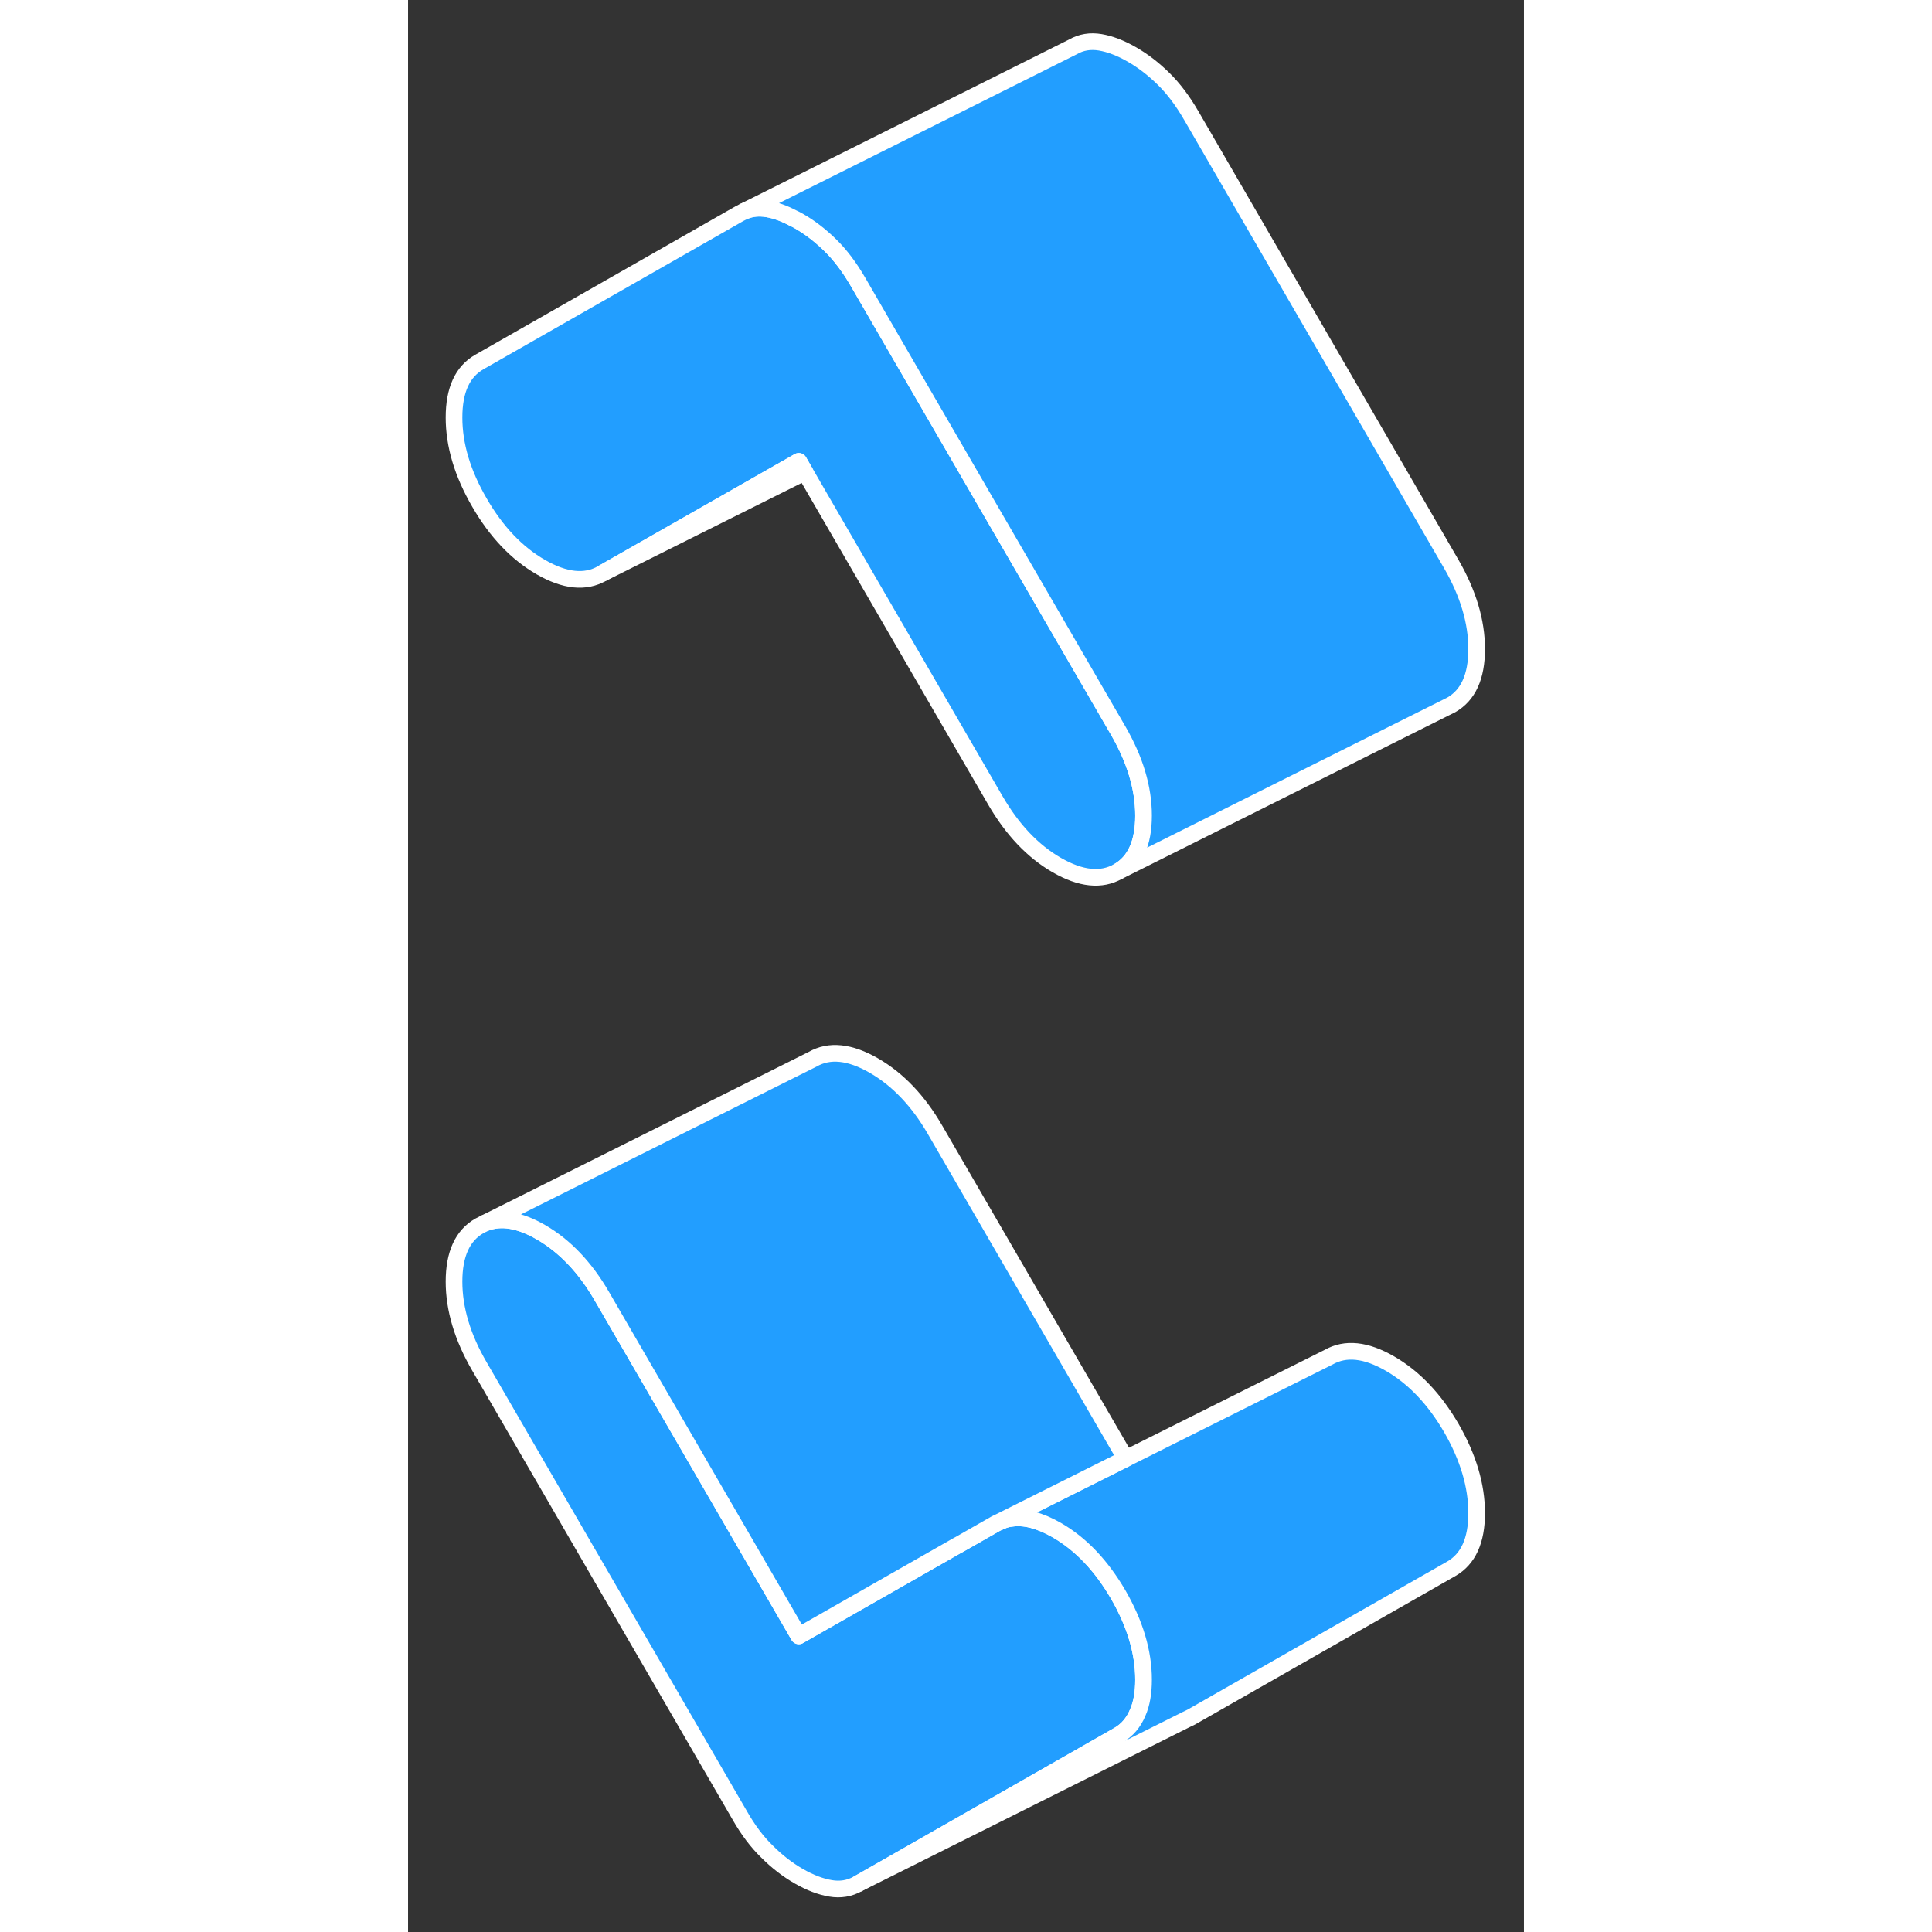 <svg width="48" height="48" viewBox="0 0 67 116" fill="#229EFF" xmlns="http://www.w3.org/2000/svg" stroke-width="1px" stroke-linecap="round" stroke-linejoin="round"><rect x="0" y="0" width="67" height="116" fill="#333333" stroke="none"/><path d="M44.16 100.85C44.16 101.63 44.05 102.29 43.81 102.83C43.56 103.43 43.17 103.89 42.64 104.19L27.02 113.1C26.51 113.39 25.96 113.48 25.37 113.38C24.77 113.28 24.14 113.04 23.46 112.65C22.78 112.26 22.15 111.77 21.56 111.18C20.96 110.6 20.41 109.87 19.91 108.99L4.29 82.05C3.27 80.3 2.76 78.6 2.76 76.95C2.76 75.3 3.27 74.18 4.29 73.6L4.63 73.43C5.58 73.06 6.69 73.24 7.97 73.98C9.41 74.81 10.64 76.1 11.65 77.85L23.46 98.22L32.93 92.82L33.08 92.74L35.27 91.49C35.35 91.45 35.42 91.41 35.5 91.38C35.72 91.27 35.94 91.2 36.18 91.17H36.19C37 91.04 37.92 91.28 38.95 91.87C40.39 92.7 41.62 93.99 42.64 95.74C43.65 97.49 44.16 99.2 44.16 100.85Z" stroke="white" stroke-linejoin="round"/><path d="M64.16 90.85C64.16 92.5 63.65 93.61 62.64 94.19L47.02 103.1L46.73 103.24L27.02 113.1L42.64 104.19C43.17 103.89 43.56 103.43 43.81 102.83C44.05 102.29 44.16 101.63 44.16 100.85C44.16 99.2 43.65 97.49 42.64 95.74C41.62 93.99 40.39 92.7 38.95 91.87C37.92 91.28 37 91.04 36.19 91.17H36.18C35.94 91.2 35.72 91.27 35.5 91.38L43.09 87.58L55.27 81.49C56.29 80.91 57.51 81.04 58.95 81.87C60.39 82.7 61.62 83.99 62.64 85.74C63.65 87.49 64.16 89.2 64.16 90.85Z" stroke="white" stroke-linejoin="round"/><path d="M44.16 48.97C44.16 50.63 43.65 51.74 42.64 52.32C41.62 52.9 40.39 52.77 38.95 51.94C37.51 51.11 36.29 49.82 35.27 48.07L23.83 28.34L23.46 27.7L11.65 34.43C10.64 35.01 9.41 34.88 7.97 34.05C6.53 33.22 5.3 31.93 4.29 30.18C3.27 28.43 2.76 26.73 2.76 25.07C2.76 23.41 3.27 22.31 4.29 21.73L19.91 12.82L20.19 12.68C20.61 12.5 21.07 12.46 21.56 12.54C22.05 12.62 22.56 12.8 23.11 13.09C23.22 13.14 23.34 13.2 23.46 13.27C24.14 13.66 24.77 14.15 25.37 14.74C25.96 15.32 26.51 16.05 27.02 16.93L31.43 24.54L42.64 43.87C43.65 45.62 44.16 47.32 44.16 48.97Z" stroke="white" stroke-linejoin="round"/><path d="M64.16 38.97C64.16 40.63 63.65 41.74 62.64 42.32L62.32 42.48L42.64 52.32C43.65 51.74 44.16 50.63 44.16 48.97C44.16 47.31 43.65 45.62 42.64 43.87L31.43 24.54L27.02 16.93C26.51 16.05 25.96 15.32 25.37 14.74C24.77 14.15 24.14 13.66 23.46 13.27C23.34 13.2 23.22 13.14 23.11 13.09C22.56 12.8 22.05 12.62 21.56 12.54C21.07 12.46 20.61 12.5 20.19 12.68L39.91 2.82C40.41 2.53 40.96 2.44 41.56 2.54C42.15 2.64 42.78 2.88 43.46 3.27C44.14 3.66 44.77 4.15 45.37 4.74C45.96 5.32 46.51 6.05 47.02 6.93L62.64 33.87C63.65 35.62 64.16 37.32 64.16 38.97Z" stroke="white" stroke-linejoin="round"/><path d="M23.83 28.34L11.65 34.43L23.46 27.7L23.83 28.34Z" stroke="white" stroke-linejoin="round"/><path d="M43.09 87.58L35.5 91.38C35.42 91.41 35.35 91.45 35.27 91.49L33.08 92.74L32.93 92.82L23.46 98.22L11.65 77.85C10.64 76.1 9.41 74.81 7.97 73.98C6.69 73.24 5.58 73.06 4.63 73.43L24.29 63.6C25.3 63.02 26.53 63.15 27.97 63.98C29.41 64.81 30.64 66.1 31.65 67.85L43.09 87.58Z" stroke="white" stroke-linejoin="round"/></svg>